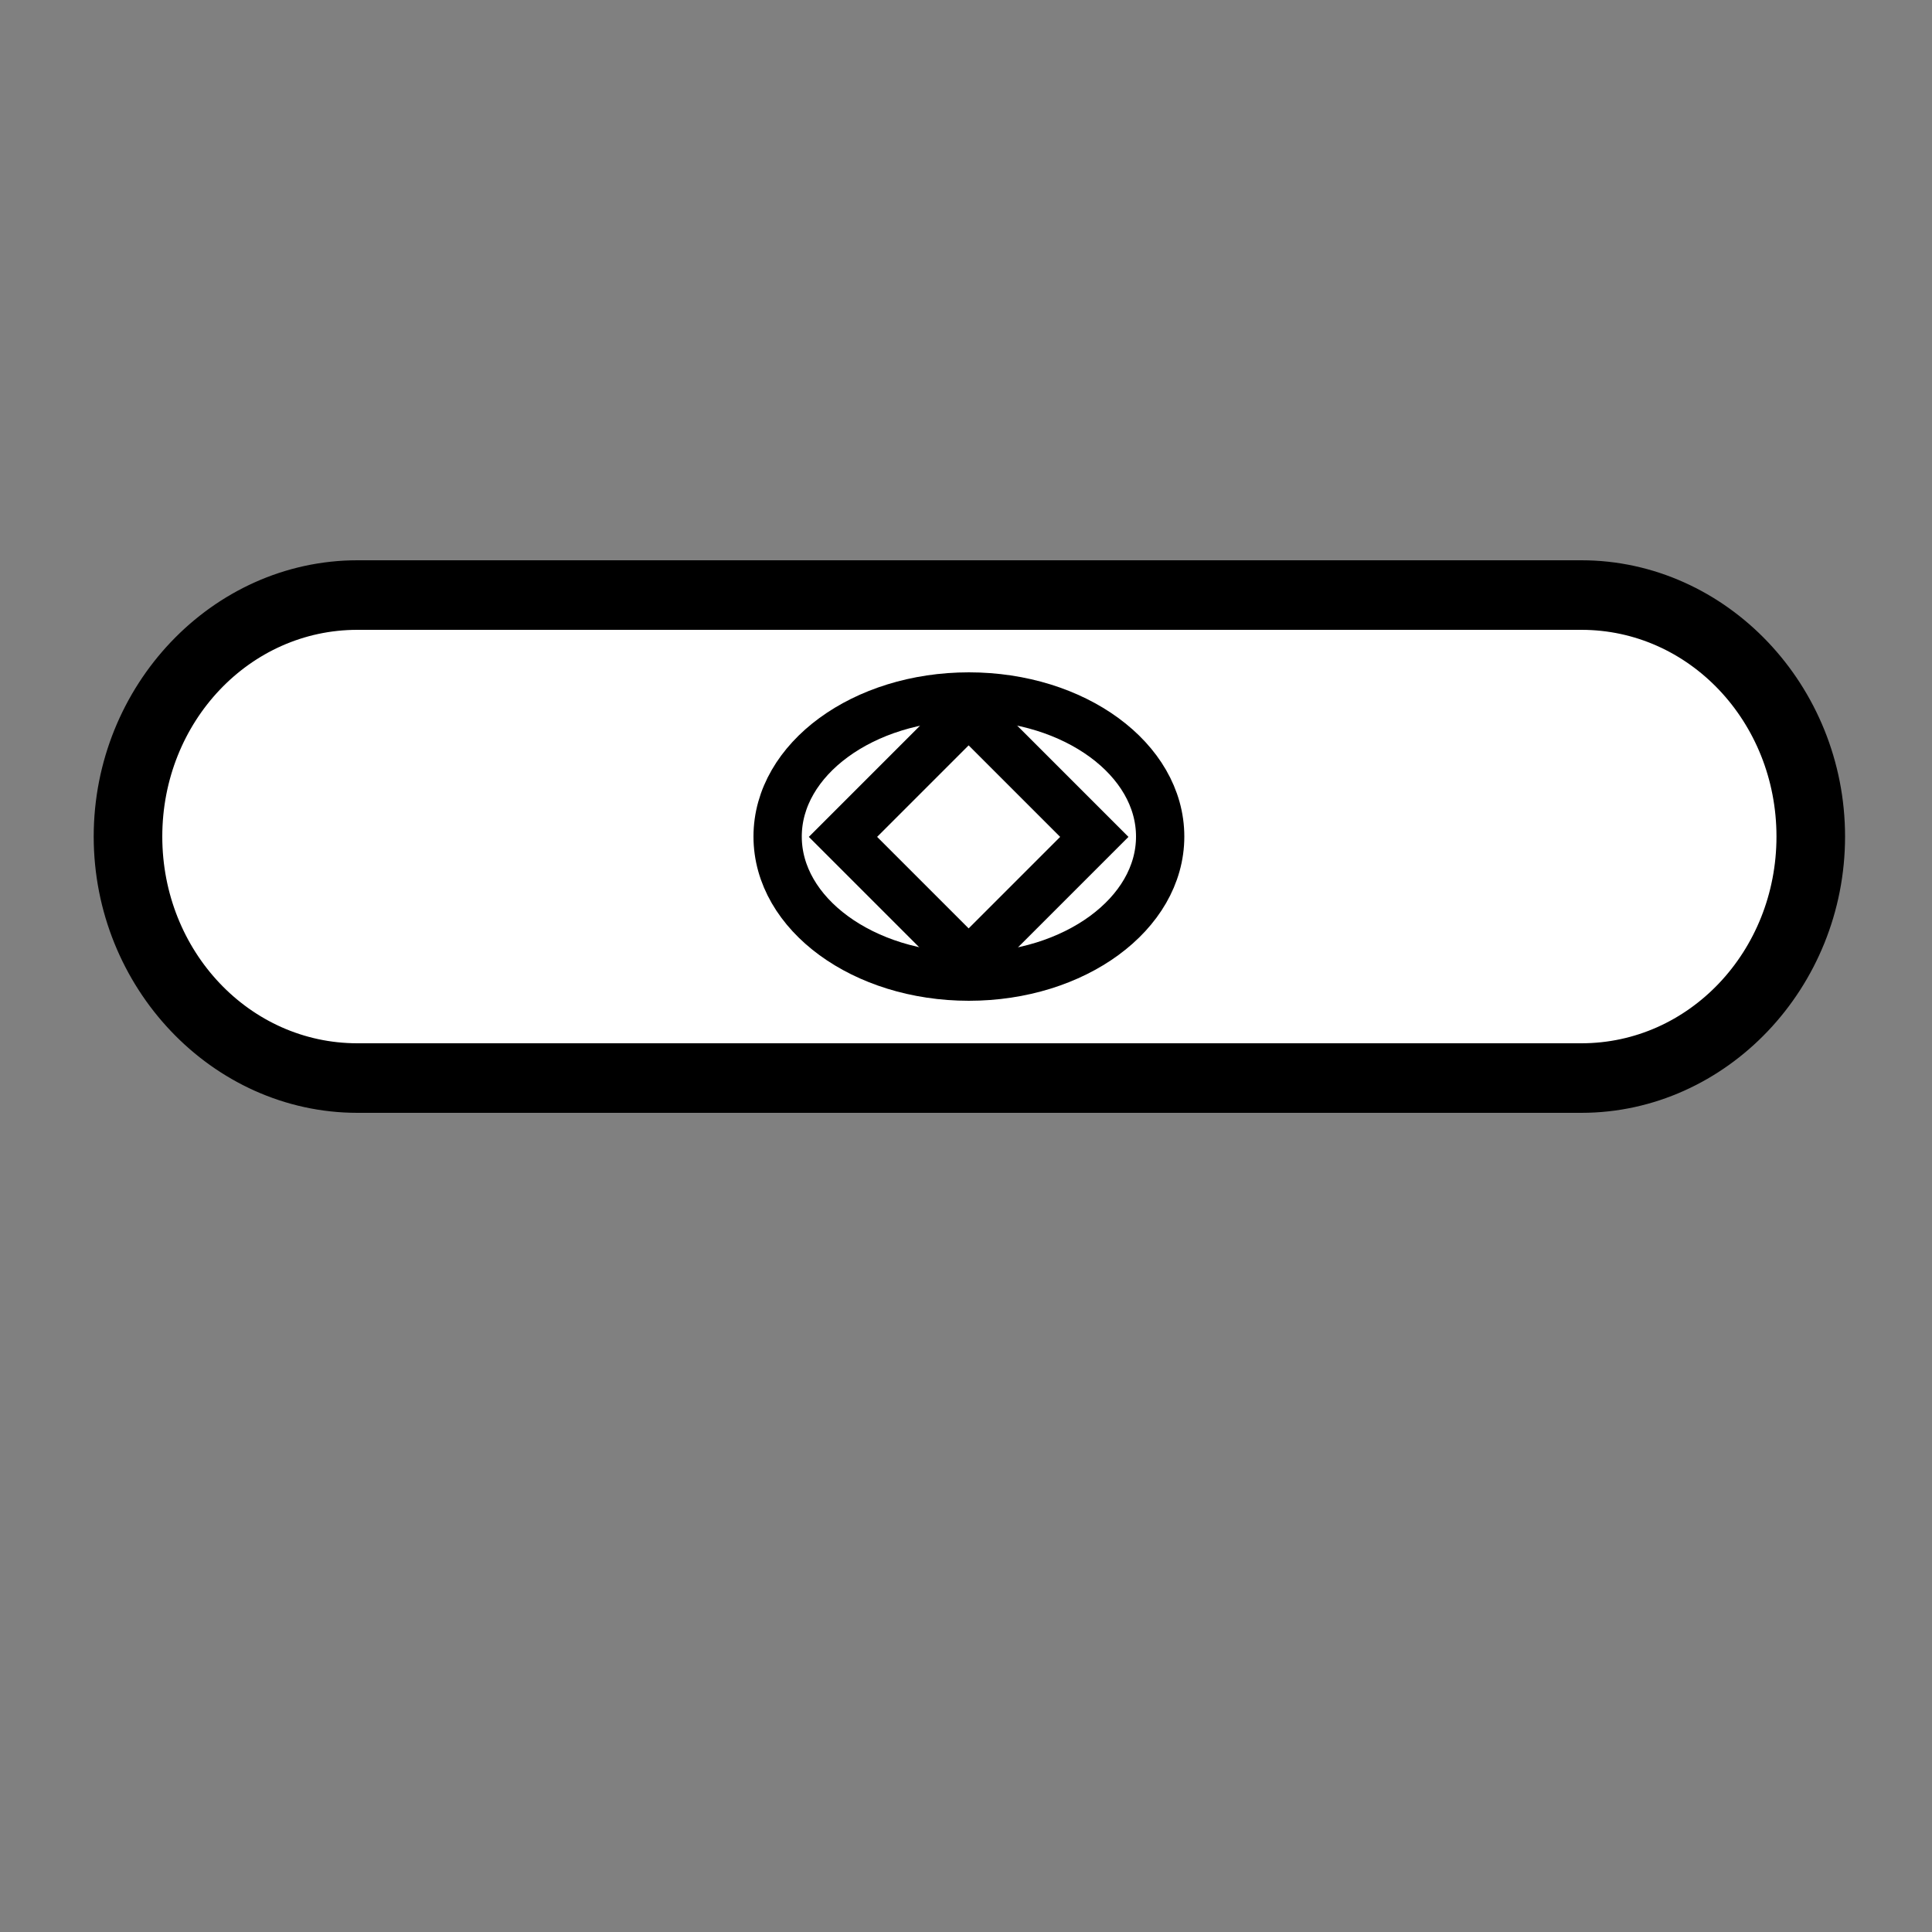 <?xml version="1.0" encoding="utf-8"?>
<!-- Generator: Adobe Illustrator 22.0.1, SVG Export Plug-In . SVG Version: 6.00 Build 0)  -->
<svg version="1.1" id="Layer_1" xmlns="http://www.w3.org/2000/svg" xmlns:xlink="http://www.w3.org/1999/xlink" x="0px" y="0px"
	 viewBox="0 0 200 200" style="enable-background:new 0 0 200 200;" xml:space="preserve">
<rect x="0" y="0" width="200" height="200" fill="#808080" stroke="none"/>
<style type="text/css">
	.st0{fill:#FFFFFF;stroke:#000000;stroke-width:5;stroke-miterlimit:10;}
</style>
<g>
	<path class="st0" d="M37,111.6c-13.1,0-23.8-11.2-23.8-25s10.7-25,23.8-25h126.7c13.1,0,23.8,11.2,23.8,25s-10.7,25-23.8,25H37z"/>
	<path class="st0" d="M163.7,62.7c12.6,0,22.7,10.7,22.7,23.9s-10.1,23.9-22.7,23.9H37c-12.6,0-22.7-10.7-22.7-23.9
		S24.4,62.7,37,62.7H163.7 M163.7,60.5H37c-13.6,0-24.8,11.8-24.8,26.1l0,0c0,14.3,11.2,26.1,24.8,26.1h126.7
		c13.6,0,24.8-11.8,24.8-26.1l0,0C188.5,72.3,177.3,60.5,163.7,60.5L163.7,60.5z"/>
</g>
<ellipse class="st0" cx="100.3" cy="86.6" rx="19.8" ry="14.5"/>
<rect x="91.1" y="77.4" transform="matrix(0.707 -0.707 0.707 0.707 -31.865 96.32)" class="st0" width="18.4" height="18.4"/>
</svg>
